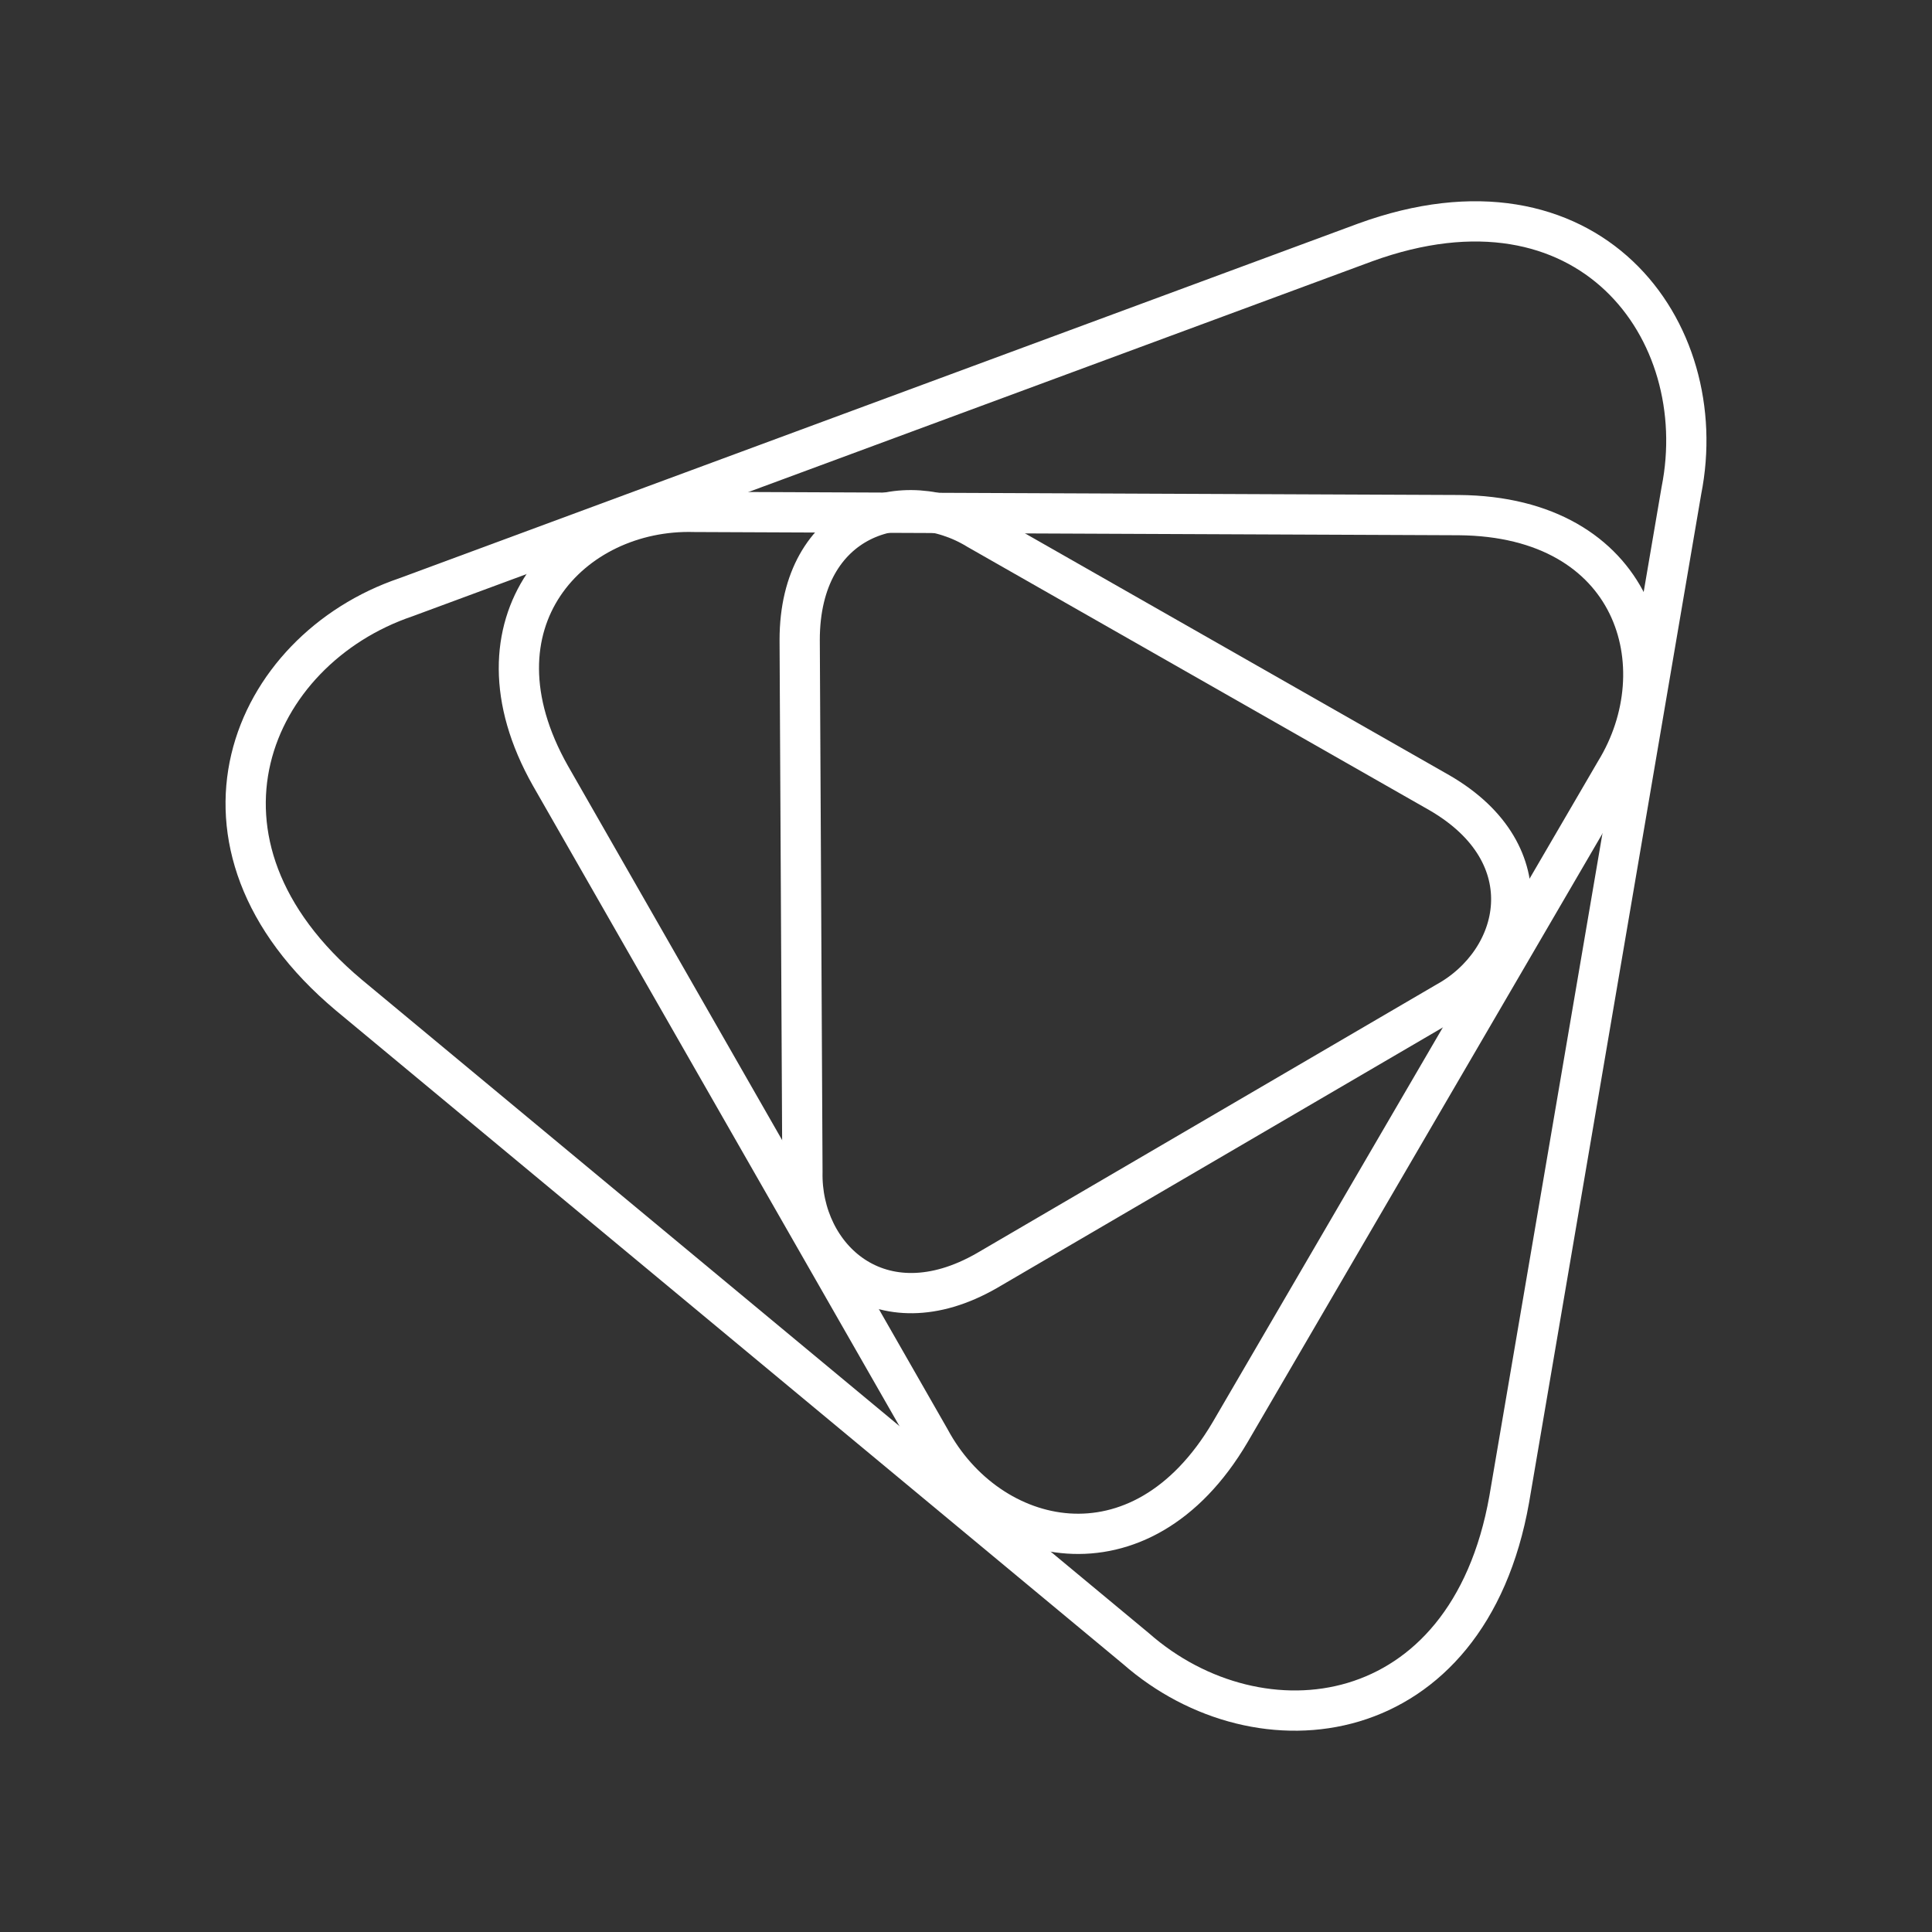 <?xml version="1.0" encoding="UTF-8"?><svg id="a" xmlns="http://www.w3.org/2000/svg" viewBox="0 0 48 48"><rect x="0" y="0" width="48" height="48" fill="#333333" stroke="none"/><defs><style>.b{fill:none;stroke:#fff;stroke-linecap:round;stroke-linejoin:round;}</style></defs><path class="b" d="M10.084,14.839l23.832-8.815c5.542-2.018,8.655,2.167,7.857,6.169l-4.276,25.052c-1.026,5.804-6.203,6.408-9.271,3.717L8.67,24.725c-4.516-3.786-2.452-8.575,1.414-9.886Z"/><path class="b" d="M17.256,12.718l18.986.08c4.402.034,5.485,3.774,3.888,6.374l-9.567,16.409c-2.235,3.797-6.009,2.862-7.457.171l-9.43-16.477c-2.167-3.831.524-6.648,3.58-6.557Z"/><path class="b" d="M24.28,13.151l11.483,6.545c2.657,1.539,2.03,4.173.171,5.2l-11.414,6.671c-2.657,1.528-4.63-.331-4.584-2.452l-.068-13.216c0-3.067,2.6-3.854,4.413-2.748Z"/></svg>